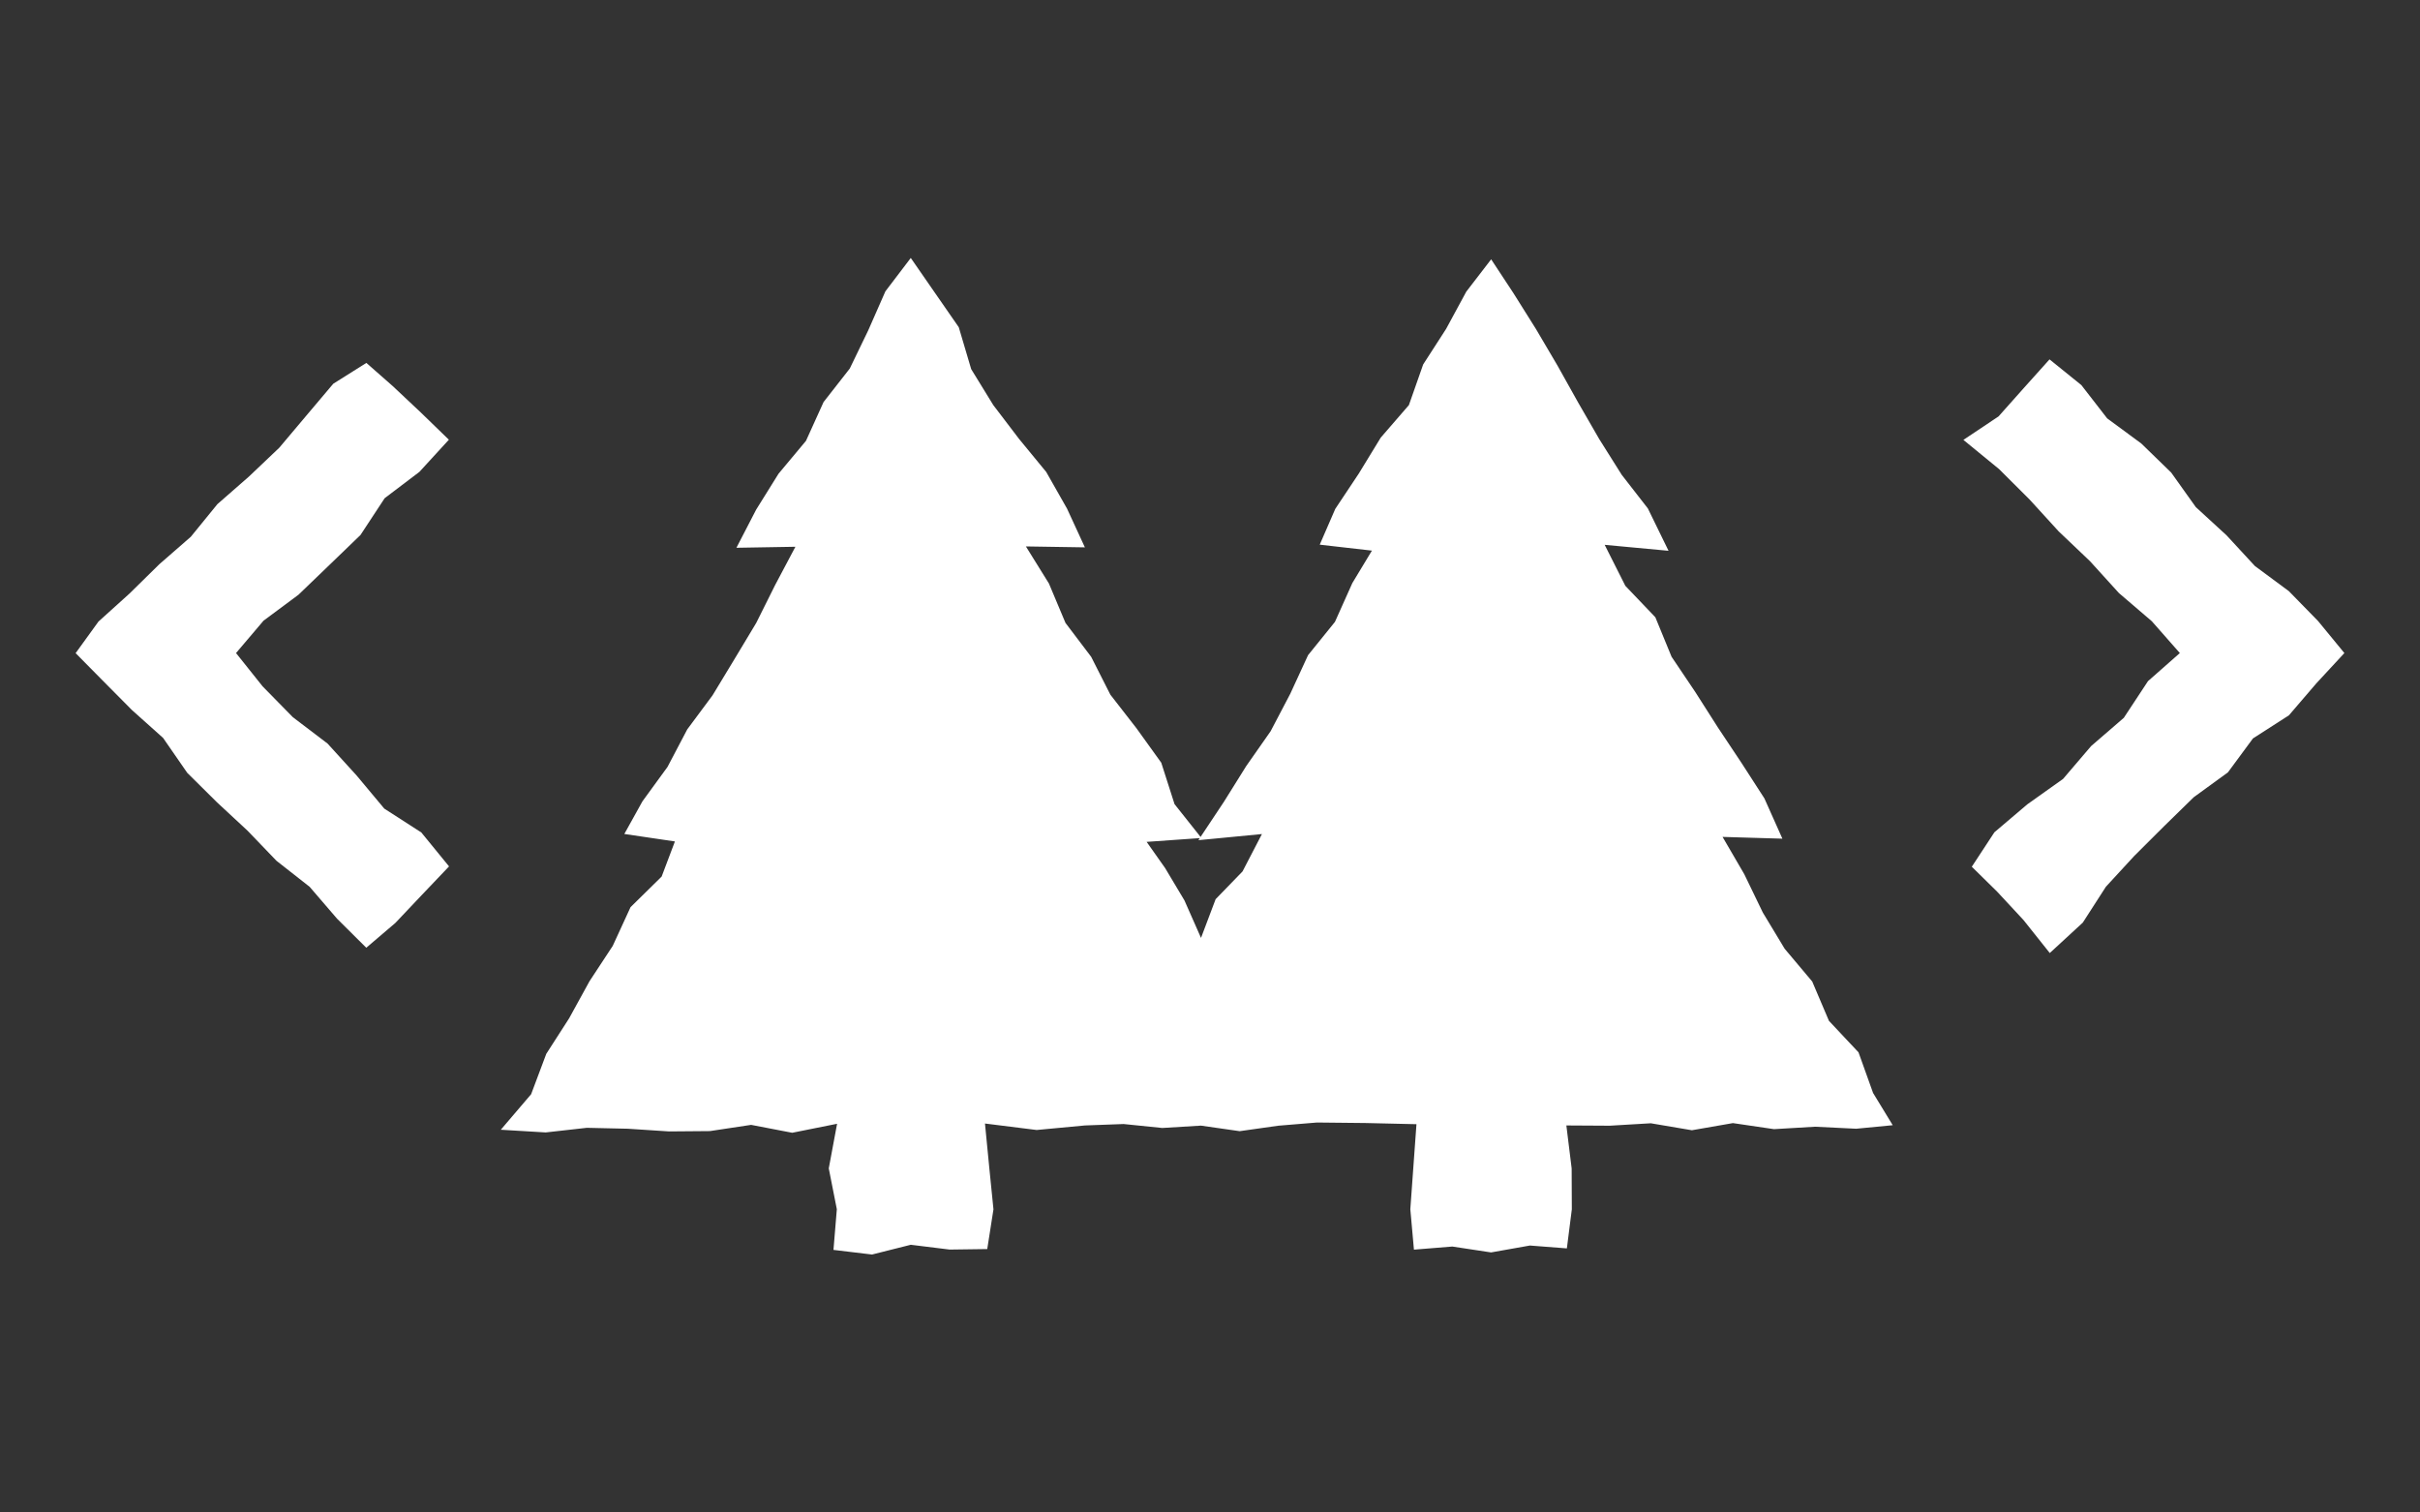 <svg id="Layer_1" data-name="Layer 1" xmlns="http://www.w3.org/2000/svg" viewBox="0 0 288 180"><rect x="0" y="0" width="288" height="180" fill="#333333" stroke="none"/><defs><style>.cls-1{fill:#fff;}</style></defs><title>That Conference - Logo - Trees - Reverse</title><polygon class="cls-1" points="233.66 52.35 237.91 55.83 241.54 59.45 245 63.24 248.72 66.78 252.17 70.58 256.08 73.93 259.42 77.72 255.63 81.06 252.75 85.43 248.86 88.79 245.52 92.7 241.27 95.72 237.35 99.05 234.66 103.15 237.67 106.11 240.81 109.49 243.94 113.42 247.87 109.8 250.62 105.53 253.99 101.87 257.51 98.36 261.07 94.88 265.14 91.92 268.12 87.88 272.4 85.13 275.65 81.34 279 77.72 275.87 73.91 272.39 70.35 268.35 67.36 264.98 63.71 261.32 60.35 258.39 56.24 254.83 52.78 250.77 49.79 247.7 45.83 243.91 42.77 240.93 46.09 237.84 49.56 233.66 52.35"/><polygon class="cls-1" points="53.44 103.11 50.14 99.07 45.73 96.23 42.43 92.28 38.98 88.49 34.85 85.35 31.25 81.68 28.09 77.72 31.36 73.87 35.52 70.78 39.21 67.23 42.9 63.67 45.78 59.29 49.91 56.16 53.42 52.33 50.08 49.09 46.73 45.94 43.6 43.19 39.66 45.67 36.44 49.48 33.23 53.29 29.62 56.72 25.87 60 22.71 63.88 18.96 67.15 15.41 70.64 11.72 73.97 9 77.73 12.21 80.98 15.7 84.5 19.41 87.82 22.28 91.97 25.81 95.47 29.46 98.86 32.9 102.44 36.85 105.54 40.11 109.33 43.59 112.79 47.05 109.84 50.21 106.5 53.44 103.11"/><polygon class="cls-1" points="225.25 133.91 222.91 130.07 221.18 125.24 217.66 121.49 215.67 116.81 212.39 112.91 209.79 108.6 207.59 104.05 205 99.6 212.12 99.81 209.98 95.02 207.25 90.79 204.46 86.6 201.75 82.35 198.93 78.16 197 73.46 193.43 69.72 190.97 64.84 198.57 65.55 196.11 60.51 193 56.51 190.32 52.25 187.81 47.9 185.35 43.5 182.8 39.17 180.12 34.9 177.46 30.86 174.5 34.71 172.1 39.14 169.37 43.37 167.67 48.21 164.32 52.08 161.7 56.37 158.91 60.56 157.06 64.82 163.27 65.53 160.94 69.39 158.87 74.01 155.67 77.97 153.55 82.57 151.21 87.03 148.31 91.17 145.65 95.43 142.62 99.99 150.18 99.26 147.87 103.71 144.67 107.01 142.93 111.62 140.96 107.16 138.66 103.31 136.46 100.19 142.98 99.73 139.78 95.7 138.2 90.77 135.25 86.67 132.14 82.67 129.86 78.17 126.8 74.13 124.83 69.44 122.09 65.03 129.11 65.14 126.99 60.54 124.51 56.17 121.28 52.24 118.21 48.21 115.58 43.93 114.1 38.94 111.23 34.8 108.39 30.7 105.37 34.67 103.33 39.31 101.13 43.86 98.01 47.85 95.92 52.46 92.65 56.38 89.99 60.65 87.64 65.19 94.66 65.07 92.25 69.62 90 74.13 87.41 78.44 84.8 82.75 81.79 86.8 79.44 91.27 76.46 95.36 74.3 99.25 80.32 100.14 78.74 104.32 75.04 107.96 72.92 112.57 70.16 116.77 67.73 121.19 65.01 125.42 63.21 130.22 59.6 134.45 64.94 134.77 69.84 134.22 74.72 134.33 79.61 134.65 84.49 134.61 89.39 133.87 94.28 134.81 99.62 133.74 98.63 139.05 99.59 143.91 99.19 148.75 103.78 149.3 108.39 148.14 113.01 148.71 117.49 148.65 118.23 143.92 117.74 139.05 117.22 133.71 123.37 134.48 129.11 133.94 133.72 133.77 138.32 134.24 142.92 133.96 147.53 134.62 152.13 133.97 156.73 133.59 162.48 133.65 168.57 133.79 168.19 139.05 167.84 143.91 168.27 148.72 172.84 148.35 177.45 149.05 182.07 148.23 186.47 148.57 187.06 143.92 187.04 139.05 186.41 133.94 191.57 133.97 196.46 133.68 201.35 134.51 206.23 133.66 211.12 134.38 216 134.09 220.9 134.33 225.25 133.91"/></svg>